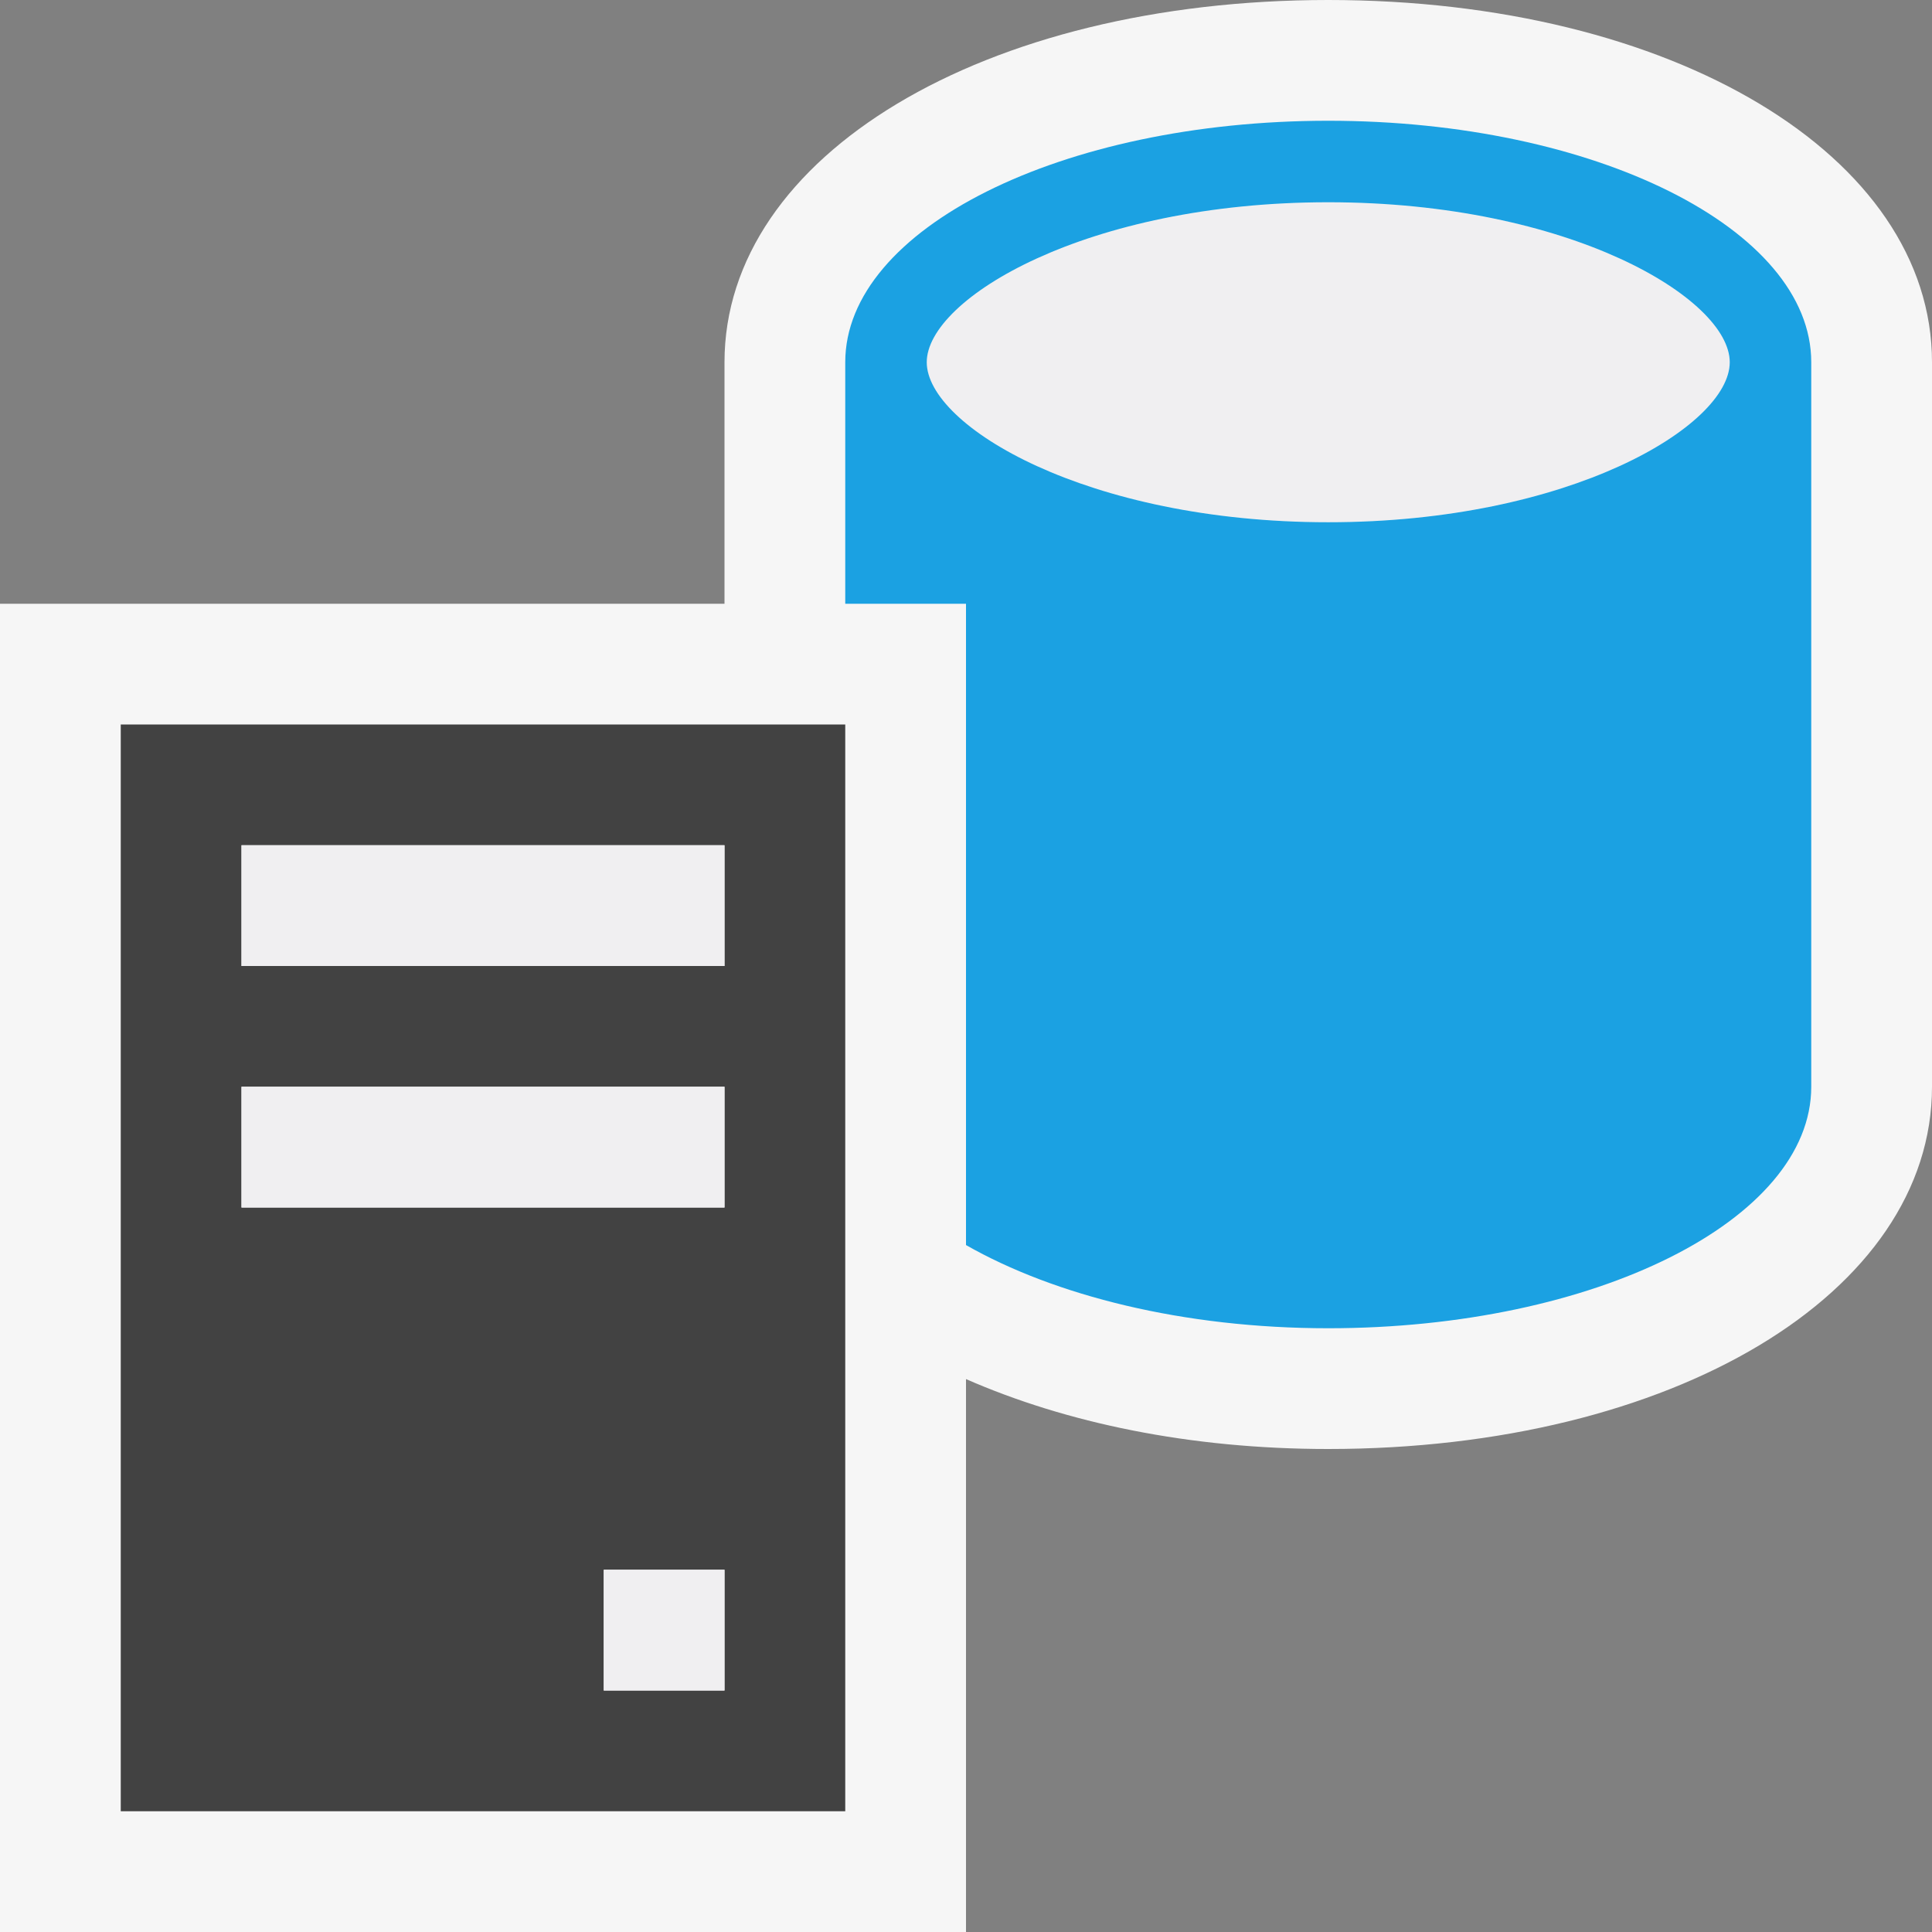 <?xml version="1.0" encoding="iso-8859-1"?>
<!-- Generator: Adobe Illustrator 21.0.0, SVG Export Plug-In . SVG Version: 6.00 Build 0)  -->
<svg version="1.1" xmlns="http://www.w3.org/2000/svg" xmlns:xlink="http://www.w3.org/1999/xlink" x="0px" y="0px"
	 viewBox="0 0 16 16" style="enable-background:new 0 0 16 16;" xml:space="preserve">
<rect x="0" y="0" width="16" height="16" fill="#808080" stroke="none"/>
<style type="text/css">
	.icon_x002D_canvas_x002D_transparent{opacity:0;fill:#F6F6F6;}
	.icon_x002D_vs_x002D_out{fill:#F6F6F6;}
	.icon_x002D_vs_x002D_bg{fill:#424242;}
	.icon_x002D_vs_x002D_fg{fill:#F0EFF1;}
	.icon_x002D_vs_x002D_blue{fill:#1BA1E2;}
</style>
<g id="canvas">
	<path class="icon_x002D_canvas_x002D_transparent" d="M16,16H0V0h16V16z"/>
</g>
<g id="outline">
	<path class="icon_x002D_vs_x002D_out" d="M16,3v6c0,1.711-2.149,3-5,3c-1.149,0-2.174-0.217-3-0.579V16H0V5h6V3
		c0-1.711,2.149-3,5-3C13.851,0,16,1.289,16,3z"/>
</g>
<g id="iconBg">
	<path class="icon_x002D_vs_x002D_bg" d="M1,15h6V6H1V15z M6,14H5v-1h1V14z M2,7h4v1H2V7z M2,9h4v1H2V9z"/>
</g>
<g id="iconFg">
	<path class="icon_x002D_vs_x002D_fg" d="M5,13h1v1H5V13z M6,7H2v1h4V7z M6,9H2v1h4V9z M11,1.675C9.001,1.675,7.675,2.473,7.675,3
		S9.001,4.325,11,4.325c1.999,0,3.325-0.798,3.325-1.325S12.999,1.675,11,1.675z"/>
</g>
<g id="colorImportance">
	<path class="icon_x002D_vs_x002D_blue" d="M11,1C8.791,1,7,1.896,7,3v2h1v5.311C8.733,10.729,9.799,11,11,11c2.209,0,4-0.896,4-2V3
		C15,1.896,13.209,1,11,1z M11,4.325C9.001,4.325,7.675,3.527,7.675,3S9.001,1.675,11,1.675c1.999,0,3.325,0.798,3.325,1.325
		S12.999,4.325,11,4.325z"/>
</g>
</svg>
